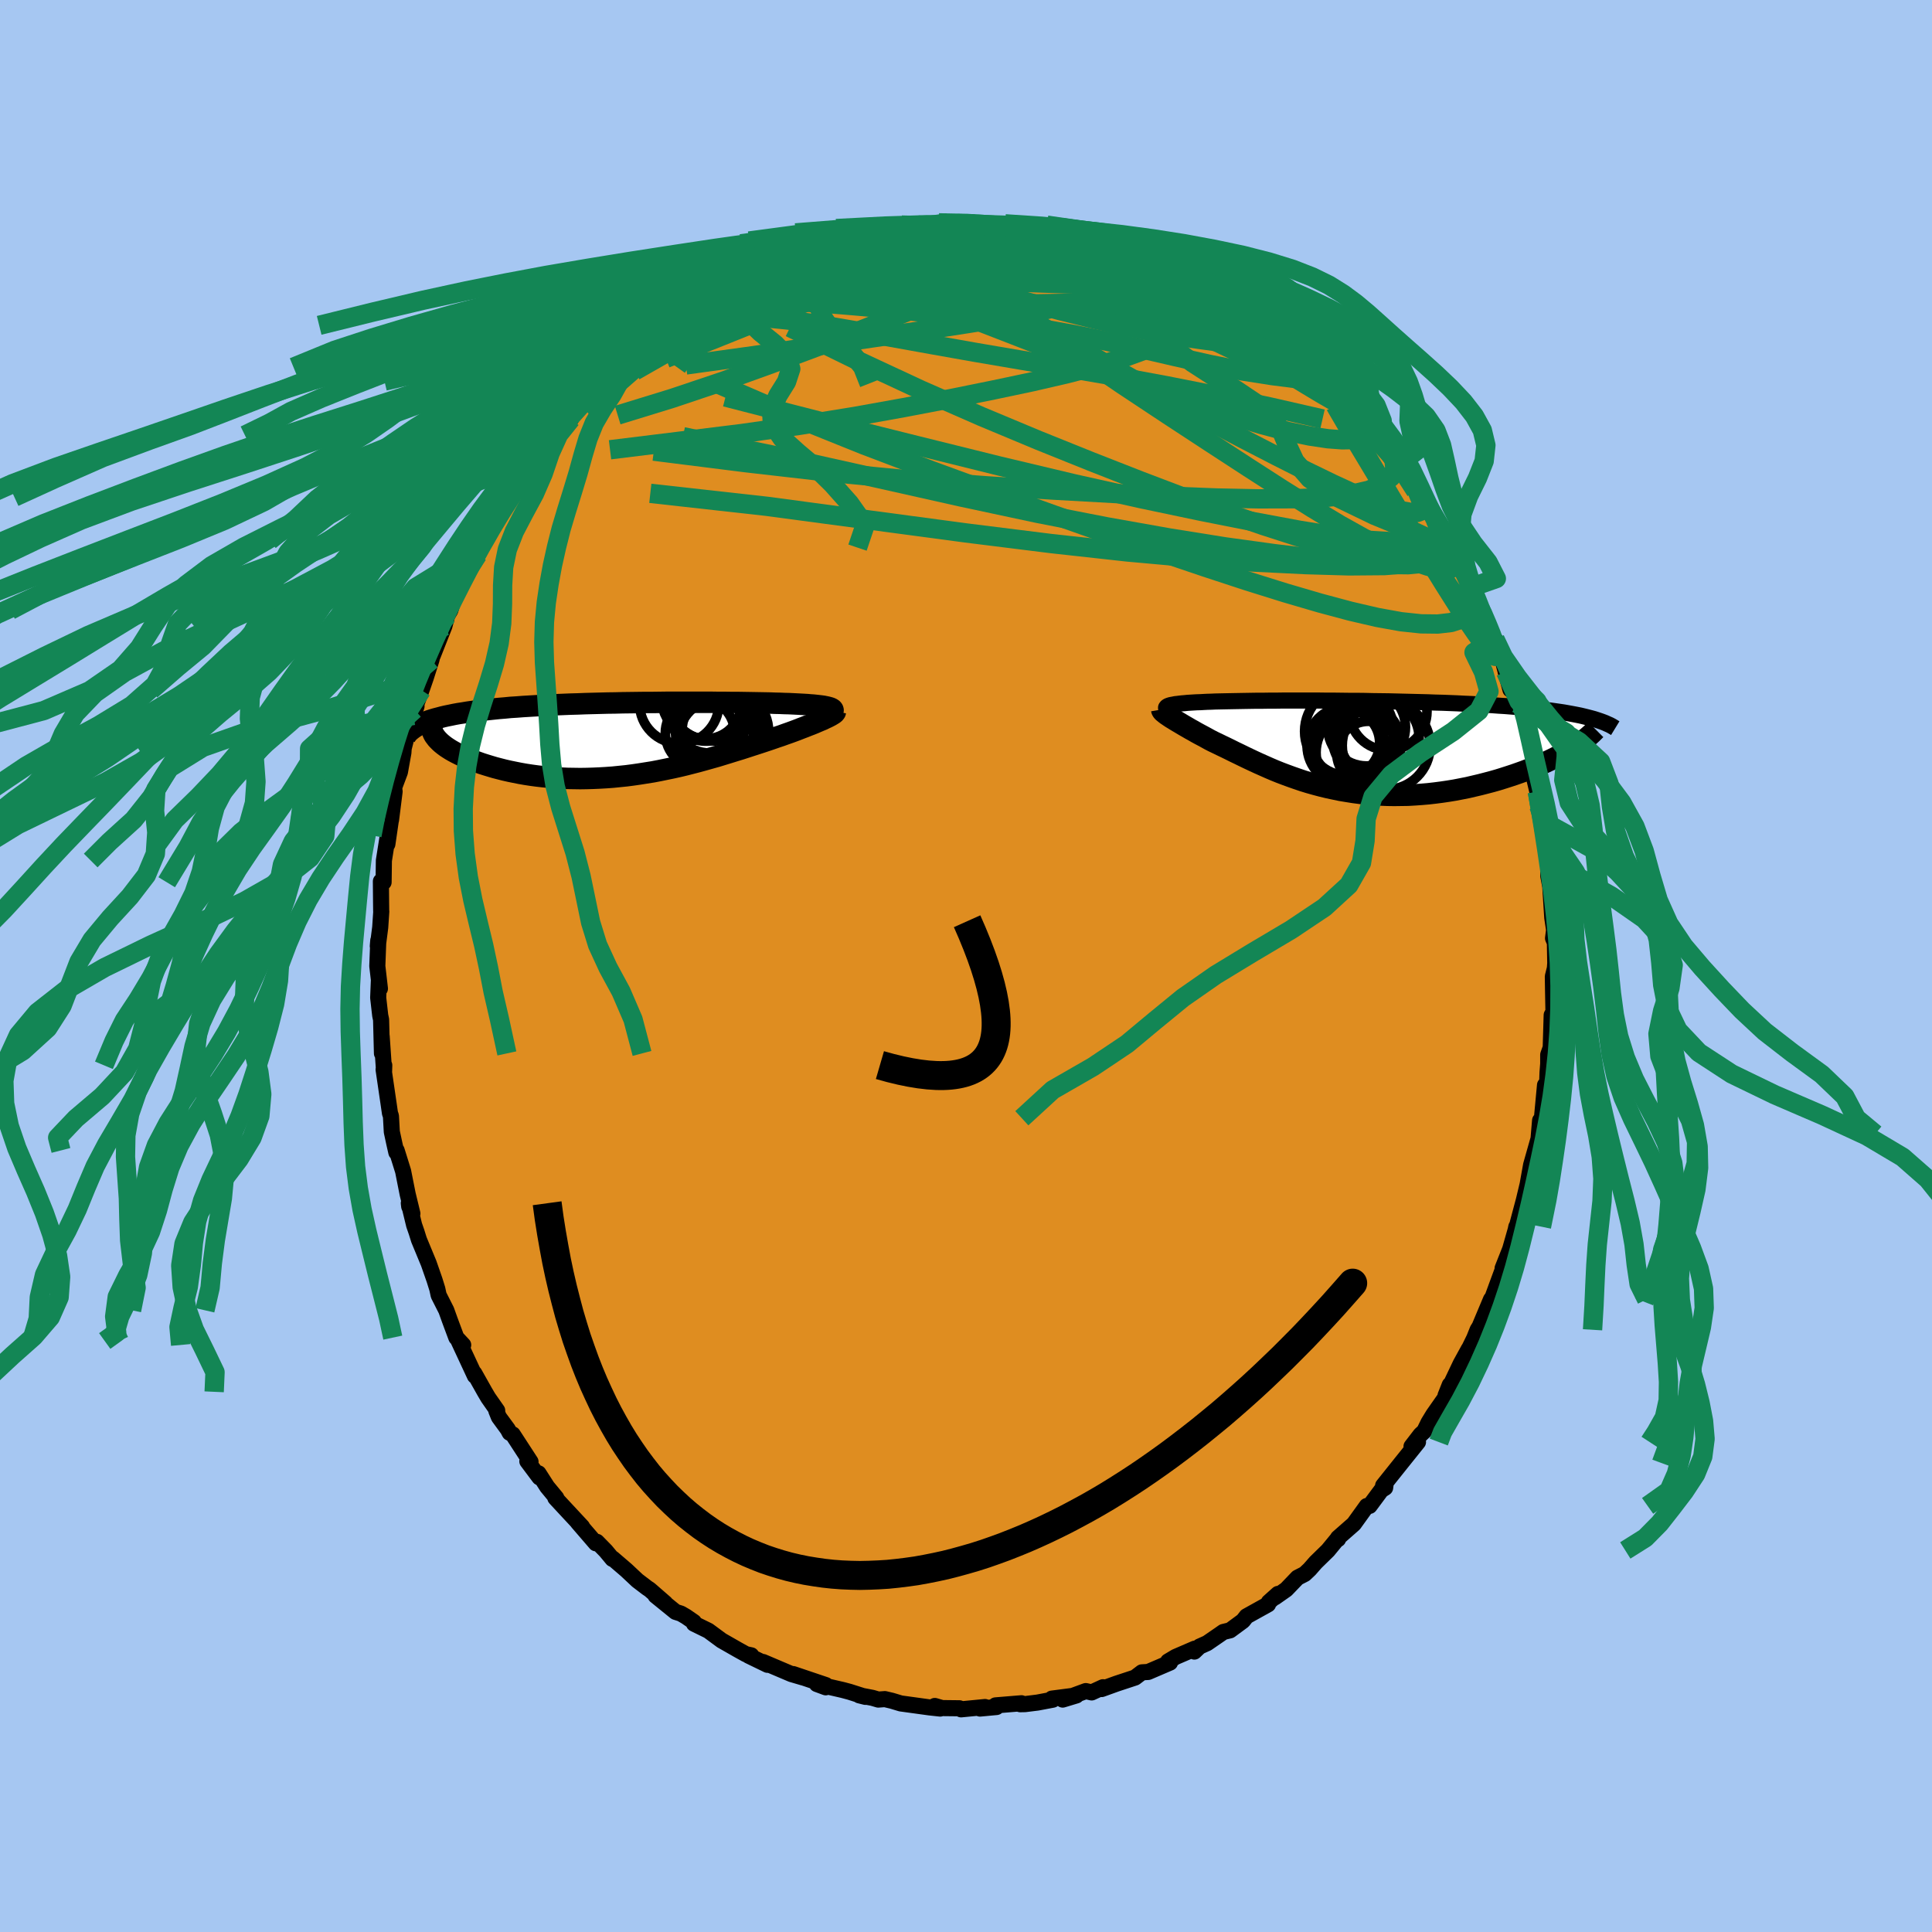 <svg xmlns="http://www.w3.org/2000/svg" width="500" height="500" viewBox="-100 -100 200 200"><defs><clipPath id="c"><path d="m21.28-3.28-.11-.04-.14-.04-.16-.04-.19-.04-.2-.04-.23-.03-.25-.03-.27-.03-.28-.03-.31-.02-.33-.03-.34-.02-.37-.02-.38-.02-.4-.02-.41-.02-.44-.01-.46-.02-.49-.01-.5-.02-.53-.01-.56-.01-.57-.01-.59-.01-.62-.01-.63-.01h-.65l-.67-.01h-.68l-.7-.01H4.39l-.77.01-.77.01h-.78l-.78.01-.78.01-.79.01-.78.02-.78.01-.77.02-.77.02-.77.02-.76.03-.75.02-.74.03-.73.03-.72.03-.71.04-.69.04-.68.04-.67.04-.65.05-.64.04-.61.06-.61.05-.58.06-.56.06-.55.06-.53.06-.51.07-.49.07-.47.08-.46.07-.44.08-.43.09-.4.08-.39.09-.37.1-.35.09-.34.1-.31.1-.3.11-.28.11-.26.11 1.61 1.55.15.16.17.17.18.16.21.17.23.17.24.16.27.17.28.16.3.16.32.16.33.16.36.16.37.15.38.15.41.15.42.15.44.14.46.14.47.14.5.13.51.13.53.12.54.11.55.11.57.1.59.09.59.08.61.07.62.06.63.05.64.04.65.03.66.01.66.01.67-.01.67-.02.68-.03.69-.04.68-.05.69-.07.69-.07.69-.09.69-.1.69-.11.69-.11.68-.13.68-.14.68-.14.67-.15.67-.16.66-.17.66-.17.65-.18.64-.18.64-.18.62-.19.62-.19.61-.19.59-.18.59-.19.58-.19.56-.18.55-.18.54-.18.47-.16.46-.16.45-.15.44-.16.43-.15.41-.15.4-.15.38-.15.37-.14.35-.14.34-.13.32-.13.3-.13.28-.12.27-.11"/></clipPath><clipPath id="b"><path d="m-18.73-4.13.08-.04.11-.04.13-.04.15-.03.17-.03.19-.04.2-.02.23-.03.25-.03.27-.02.28-.03.31-.02.32-.02.34-.02.36-.01.35-.02.38-.02.4-.01.43-.02.46-.01.48-.01.5-.01.53-.01.56-.01.57-.01.6-.01.62-.01h.65l.66-.01h.68l.7-.01h3.72l.78.01h.79l.79.01.81.01h.8l.82.01.81.02.82.01.81.01.81.02.81.02.81.02.8.02.8.02.78.03.78.02.77.03.75.03.75.04.73.03.72.04.7.04.69.04.67.05.66.04.63.05.63.05.6.05.58.06.57.06.55.06.54.06.52.06.5.07.49.07.47.07.45.08.44.08.42.08.4.08.38.09.36.09.35.09L23.01.3l-.36.21-.37.22-.39.21-.4.21-.42.21-.44.21-.45.21-.47.2-.48.21-.5.19-.51.2-.53.19-.54.19-.55.18-.56.18-.58.18-.6.17-.61.16-.62.16-.64.15-.64.15-.66.13-.67.13-.67.11-.68.1-.69.09-.7.08-.7.06-.7.05-.7.04-.71.01-.71.01-.7-.01-.71-.03-.7-.04-.7-.06-.69-.07-.69-.09-.69-.11-.67-.11-.67-.14-.66-.14-.66-.16-.64-.17-.64-.18-.62-.19-.62-.21-.6-.21-.6-.22-.58-.22-.57-.23-.56-.24-.54-.24-.54-.24-.52-.24-.51-.24-.5-.24-.49-.24-.48-.23-.46-.23-.45-.22-.44-.21-.43-.21-.42-.2-.37-.19-.36-.2-.35-.19-.34-.18-.33-.18-.31-.18-.31-.17-.29-.17-.28-.16-.27-.16-.25-.15-.24-.14-.23-.14-.21-.13-.2-.12"/></clipPath><filter id="a"><feTurbulence baseFrequency=".05" numOctaves="3" result="noise" type="noise"/><feDisplacementMap in="SourceGraphic" in2="noise" scale="2"/></filter></defs><rect width="100%" height="100%" x="-100" y="-100" fill="#A6C7F2"/><path fill="#DF8D20" stroke="#000" stroke-linejoin="round" stroke-width="1.667" d="m60.96.24-.21.85.02 1.33.05 2.65-.11-.13-.08.14-.1 3.37-.26.74v.93l-.07.9-.04 1.09-.22.22-.32 3.43-.2 1 .01-.77-.12 1.4-.04.49-.59 2.08-.18.64-.36 2.01-.43 1.8.33-1.26-1.25 4.7.18-.86.03-.02-.67 2.35-.78 1.97.09-.07-.73 1.98-.57 1.56.01-.25-1.18 2.81-.21.34-.66 1.65.42-1-1.27 2.6.6-1.27-.84 1.53-1.57 3.3.44-1.11-.04.71-1.66 2.37-.5.82-.44.9-.39.36-.93 1.21.67-.45-1.74 2.17-1.87 2.34.26-.17-.05.39-.4.25-1.21 1.63-.29.01-1.34 1.86-1.64 1.44.01.13-.04-.06-1.01 1.23-1.27 1.24-.63.72-.51.48-.74.38-1.17 1.22-1.17.82.32-.36-.95.85-.08.23-2.23 1.24-.37.47-1.33.98-.7.17-.4.28-1.28.88-.78.35-.54.52.04-.3-1.97.85-.79.47.2.12-2.26.97-.65.04-.71.54-1.91.63-1.55.56.14-.19-1.17.54-.61-.14-2.39.88 1.42-.43-2.54.33.1.11-1.59.3-1.29.16-.5.01.13-.1-2.68.22.1.17-1.71.16.52-.16-2.48.24-.17-.11-1.79-.02-.76-.22.56.27-1.1-.12-2.98-.41-.93-.28-.72-.17-.68.05-.61-.18-1.36-.26.64.16-1.63-.52-.71-.19-2.69-.62.92.34.01-.23-3.38-1.14 1.01.35-1.19-.35-2.94-1.25.46.29-1.96-.95.28-.03-.56-.12-.83-.46-1.68-.96-1.37-1.01-1.49-.73-.01-.17-.81-.56-.53-.31-.56-.18-2.07-1.68 1.01.78-1.61-1.4-.27-.18-1.01-.77-1.14-1.07-1.41-1.21-.03.05-.69-.83-.92-.94-.11.15-1.87-2.17.45.46-1.74-1.87-1.03-1.11.1-.01-.95-1.15-.89-1.39.09.42-1.25-1.67.33.05-1.84-2.83-.32-.17-.19-.36-.93-1.27-.26-.65.09-.02-.93-1.33-.36-.61-1.08-1.92.06.27-1.68-3.61.47.41-.71-.76-.47-1.26-.2-.54-.37-1.03-.79-1.56-.14-.65-.29-.93-.6-1.72-1.01-2.44-.25-.8-.25-.72-.55-2.27.04.34.33.74-.49-2.02-.47-2.37-.67-2.15-.03.21-.21-.93-.26-1.21-.09-1.63-.1-.29-.13-.9-.53-3.62.07-.44-.02.62-.25-3.62.03 1.77-.09-3.5-.09-.43-.21-1.84.07-1.72.11.78-.27-2.33.1-2.66-.05.59.25-1.94.11-1.64-.01-.04-.01-.85-.02-2.24.28.1.03-2.25.41-2.6-.05.91.36-2.48.02-.03.37-2.95-.01.01-.03-.45.59-1.57.36-2.01.03-.44.29-1.14.37-1.25.67-1.97-.32.95.09-.61.74-2 .44-1.27.59-1.86.45-1.89-.31 1.43 1.2-3.04.29-1.08.33-.57.32-1.09.79-1.48.95-2.14-.12.53.7-1.15.19-.42.16-.73.57-.73.7-1.62.63-.88.98-1.58.23-.42 2.12-2.87-1.01 1.66 1.49-2.19 1.31-2.15-.32.55 1.26-1.41-.05.15 1.59-1.83-1.02 1.04.92-.97 1.64-2.19.44-.53 1.69-1.27-.17.25.57-.92 1.08-1.05-.13.28 1.81-1.83 1.05-.74.07-.02.02.12 3.04-2.49-.65.63 1.25-.98.6-.37 1.81-1.31.53-.48.5-.01 1.45-.97-.84.68 1.83-1.13.23.06.96-.55 1.09-.42.82-.43 1.88-1.11.39.05.9-.41 1.22-.54 1.73-.3.06-.22 1.69-.29.4-.39-.43.39 2.85-.66-.38-.18 1.55-.33.92-.14.86.15.54-.13 1.16-.36 1.35.06-.38.13 2.08-.42 1.39.07 1.12-.13 1.63.36-.21.02.37-.22.88.21 1.66-.07 1.67.51.91.14-.62-.4 1.11.17 1.01.15 1.48.43.49.25 1.63.48.64.17 1.36.35.48.18.82.05 2.27.76-1.86-.57 2.41.99.77.17 2.49 1.13-.51-.02.92.26 1.8 1.04-.36-.11.86.6 1.41.65 1.04.47 1.16.86-.3-.1 1.83.96.17.07-.15.11 1.66 1.4.59.25 2.24 1.9.25.23 1.09.81.97.96.04.05.41.49.83.65.63.8.72.74 2.04 2.49.33.14.14.27.69.72.22.04 1.12 1.55-.13-.03 1.06 1.59.25.26 1.53 1.92.01.52.75.97 1.63 2.71-.32-.65.74.98.28.96.58.82 1.05 1.95-.61-1.18 1.63 3.22.39 1.14-.2-.99.79 2.35-.27-.91 1.55 4.1.22-.1-.13.01.84 1.82.89 3.38-.5-1.86.83 1.98.58 2.38-.21-1.06.3 1.23.57 2.86.51 1.03-.27-.57.05.68.93 3.9-.16-1.45.31 2.93.19.65.28.96.2.85.14 2.69.16.51.01 1.59.44 2.34-.23-1.13.2 3.1.19 1.27-.11.86.19.44L61-.3l-.04.54-.21.85" filter="url(#a)"/><path fill="#fff" d="m-18.73-4.13.08-.04.11-.04.13-.04.15-.03.17-.03.19-.04.2-.02.23-.03.25-.03.27-.02.28-.03.31-.02.32-.02.34-.02.36-.01.35-.02.38-.02.4-.01.43-.02.46-.01.48-.01.5-.01.53-.01.56-.01.57-.01.6-.01.62-.01h.65l.66-.01h.68l.7-.01h3.72l.78.01h.79l.79.01.81.01h.8l.82.01.81.02.82.01.81.01.81.02.81.02.81.02.8.02.8.02.78.03.78.02.77.03.75.03.75.04.73.03.72.04.7.04.69.04.67.05.66.04.63.05.63.05.6.05.58.06.57.06.55.06.54.06.52.06.5.07.49.07.47.07.45.08.44.08.42.08.4.08.38.09.36.09.35.09L23.01.3l-.36.21-.37.22-.39.21-.4.21-.42.21-.44.21-.45.21-.47.2-.48.21-.5.19-.51.2-.53.19-.54.19-.55.18-.56.18-.58.18-.6.17-.61.16-.62.16-.64.15-.64.15-.66.13-.67.13-.67.11-.68.1-.69.09-.7.08-.7.06-.7.05-.7.04-.71.01-.71.01-.7-.01-.71-.03-.7-.04-.7-.06-.69-.07-.69-.09-.69-.11-.67-.11-.67-.14-.66-.14-.66-.16-.64-.17-.64-.18-.62-.19-.62-.21-.6-.21-.6-.22-.58-.22-.57-.23-.56-.24-.54-.24-.54-.24-.52-.24-.51-.24-.5-.24-.49-.24-.48-.23-.46-.23-.45-.22-.44-.21-.43-.21-.42-.2-.37-.19-.36-.2-.35-.19-.34-.18-.33-.18-.31-.18-.31-.17-.29-.17-.28-.16-.27-.16-.25-.15-.24-.14-.23-.14-.21-.13-.2-.12" filter="url(#a)" transform="translate(39.58 -22.76)"/><path fill="#fff" d="m21.28-3.28-.11-.04-.14-.04-.16-.04-.19-.04-.2-.04-.23-.03-.25-.03-.27-.03-.28-.03-.31-.02-.33-.03-.34-.02-.37-.02-.38-.02-.4-.02-.41-.02-.44-.01-.46-.02-.49-.01-.5-.02-.53-.01-.56-.01-.57-.01-.59-.01-.62-.01-.63-.01h-.65l-.67-.01h-.68l-.7-.01H4.39l-.77.01-.77.01h-.78l-.78.01-.78.01-.79.01-.78.02-.78.01-.77.02-.77.02-.77.02-.76.03-.75.02-.74.03-.73.03-.72.03-.71.04-.69.04-.68.04-.67.04-.65.05-.64.04-.61.06-.61.05-.58.06-.56.06-.55.06-.53.06-.51.07-.49.07-.47.08-.46.07-.44.08-.43.09-.4.08-.39.09-.37.1-.35.09-.34.1-.31.1-.3.11-.28.11-.26.11 1.61 1.55.15.16.17.17.18.16.21.17.23.17.24.16.27.17.28.16.3.16.32.16.33.16.36.16.37.15.38.15.41.15.42.15.44.14.46.14.47.14.5.13.51.13.53.12.54.11.55.11.57.1.59.09.59.08.61.07.62.06.63.05.64.04.65.03.66.01.66.01.67-.01.67-.02.68-.03.69-.04.68-.05.69-.07.69-.07.69-.09.69-.1.69-.11.69-.11.68-.13.68-.14.68-.14.67-.15.67-.16.66-.17.66-.17.65-.18.64-.18.64-.18.62-.19.62-.19.61-.19.59-.18.59-.19.58-.19.56-.18.55-.18.54-.18.47-.16.46-.16.45-.15.44-.16.43-.15.41-.15.4-.15.38-.15.37-.14.35-.14.34-.13.32-.13.3-.13.28-.12.27-.11" filter="url(#a)" transform="translate(-35.26 -23.41)"/><g fill="none" stroke="#000" transform="translate(39.58 -22.76)"><path stroke-linejoin="round" stroke-width="1.667" d="m-18.43-3.56-.13-.07-.1-.07-.09-.06-.06-.06-.04-.06-.02-.06v-.05l.03-.05.04-.04.07-.05.08-.04.11-.04.13-.04.15-.03.17-.03.19-.04.2-.02.23-.03.25-.03.27-.02.28-.03.31-.02.32-.02.34-.02.36-.01.35-.02.38-.02.4-.01.43-.02.46-.01.48-.01.5-.01.53-.01.56-.01.57-.01.6-.01.62-.01h.65l.66-.01h.68l.7-.01h3.72l.78.01h.79l.79.01.81.01h.8l.82.01.81.02.82.01.81.01.81.02.81.02.81.02.8.02.8.02.78.03.78.02.77.03.75.03.75.04.73.03.72.04.7.04.69.04.67.05.66.04.63.05.63.05.6.05.58.06.57.06.55.06.54.06.52.06.5.07.49.07.47.07.45.08.44.08.42.08.4.08.38.09.36.09.35.09.33.09.31.1.3.1.28.1.26.1.24.11.23.1.21.11.2.12.18.11" filter="url(#a)"/><path stroke-linejoin="round" stroke-width="2.222" d="m-19.32-3.79.01.06.03.06.05.07.07.07.1.08.11.09.13.1.15.1.16.11.18.12.2.12.21.13.23.14.24.14.25.15.27.16.28.16.29.17.31.17.31.18.33.18.34.18.35.19.36.2.37.19.42.2.43.21.44.21.45.22.46.23.48.23.49.24.5.24.51.24.52.24.54.24.54.24.56.24.57.23.58.22.6.22.6.21.62.21.62.19.64.18.64.17.66.16.66.14.67.14.67.11.69.11.69.09.69.07.7.06.7.04.71.03.7.01.71-.01.71-.01.7-.04.7-.05.7-.06.7-.08.69-.09.68-.1.67-.11.67-.13.66-.13.64-.15.64-.15.62-.16.61-.16.6-.17.58-.18.56-.18.55-.18.54-.19.53-.19.51-.2.5-.19.48-.21.47-.2.45-.21.44-.21.42-.21.4-.21.39-.21.37-.22.36-.21.34-.21.32-.21.3-.2.28-.21.27-.2.25-.2.23-.2.22-.2.2-.2.19-.19" filter="url(#a)"/><circle cx="2.095" cy=".719" r="3.294" clip-path="url(#b)" filter="url(#a)"/><circle cx="3.92" cy="-.061" r="4.554" clip-path="url(#b)" filter="url(#a)"/><circle cx="-.24" cy="-.041" r="4.03" clip-path="url(#b)" filter="url(#a)"/><circle cx="1.865" cy="-.611" r="3.476" clip-path="url(#b)" filter="url(#a)"/><circle cx="4.12" cy="-3.596" r="4.02" clip-path="url(#b)" filter="url(#a)"/><circle cx="-.235" cy="-.316" r="3.48" clip-path="url(#b)" filter="url(#a)"/><circle cx=".09" cy="-1.531" r="4.616" clip-path="url(#b)" filter="url(#a)"/><circle cx="1.89" cy="-1.966" r="4.022" clip-path="url(#b)" filter="url(#a)"/><circle cx="3.215" cy="-.846" r="4.11" clip-path="url(#b)" filter="url(#a)"/><circle cx=".855" cy=".654" r="4.198" clip-path="url(#b)" filter="url(#a)"/></g><g fill="none" stroke="#000" transform="translate(-35.26 -23.41)"><path stroke-linejoin="round" stroke-width="2.222" d="m21.04-2.67.15-.08.11-.07.09-.07.06-.06.04-.06.01-.06-.02-.06-.04-.05-.07-.05-.09-.05-.11-.04-.14-.04-.16-.04-.19-.04-.2-.04-.23-.03-.25-.03-.27-.03-.28-.03-.31-.02-.33-.03-.34-.02-.37-.02-.38-.02-.4-.02-.41-.02-.44-.01-.46-.02-.49-.01-.5-.02-.53-.01-.56-.01-.57-.01-.59-.01-.62-.01-.63-.01h-.65l-.67-.01h-.68l-.7-.01H4.39l-.77.01-.77.01h-.78l-.78.01-.78.01-.79.01-.78.02-.78.01-.77.02-.77.02-.77.02-.76.03-.75.02-.74.03-.73.03-.72.03-.71.04-.69.04-.68.04-.67.04-.65.05-.64.04-.61.06-.61.05-.58.06-.56.06-.55.06-.53.06-.51.07-.49.07-.47.08-.46.07-.44.08-.43.09-.4.08-.39.09-.37.1-.35.09-.34.1-.31.1-.3.11-.28.11-.26.11-.24.12-.23.12-.2.12-.19.13-.17.13-.16.13-.14.13-.12.14-.1.14-.09.14" filter="url(#a)"/><path stroke-linejoin="round" stroke-width="2.222" d="m21.74-2.93-.01.06-.04.06-.07.07-.1.07-.13.08-.15.09-.17.09-.2.1-.22.1-.24.12-.27.11-.28.12-.3.13-.32.13-.34.13-.35.14-.37.14-.38.15-.4.15-.41.15-.43.15-.44.16-.45.15-.46.16-.47.16-.54.18-.55.18-.56.18-.58.19-.59.19-.59.18-.61.19-.62.19-.62.19-.64.18-.64.18-.65.18-.66.17-.66.17-.67.16-.67.15-.68.14-.68.14-.68.13-.69.11-.69.11-.69.1-.69.09-.69.07-.69.07-.68.05-.69.04-.68.03-.67.02-.67.01-.66-.01-.66-.01-.65-.03-.64-.04-.63-.05-.62-.06-.61-.07-.59-.08-.59-.09-.57-.1-.55-.11-.54-.11-.53-.12-.51-.13-.5-.13-.47-.14-.46-.14-.44-.14-.42-.15-.41-.15-.38-.15-.37-.15-.36-.16-.33-.16-.32-.16-.3-.16-.28-.16-.27-.17-.24-.16-.23-.17-.21-.17-.18-.16-.17-.17-.15-.16-.13-.17-.12-.16-.09-.16-.07-.16-.06-.16-.04-.15-.02-.16v-.15l.02-.15.03-.14" filter="url(#a)"/><circle cx="9.1" cy="-4.743" r="4.858" clip-path="url(#c)" filter="url(#a)"/><circle cx="7.72" cy="-.688" r="3.586" clip-path="url(#c)" filter="url(#a)"/><circle cx="9.625" cy="-.428" r="4.412" clip-path="url(#c)" filter="url(#a)"/><circle cx="8.74" cy="-2.703" r="4.068" clip-path="url(#c)" filter="url(#a)"/><circle cx="9.58" cy="-1.023" r="3.706" clip-path="url(#c)" filter="url(#a)"/><circle cx="5.575" cy="-3.733" r="4.102" clip-path="url(#c)" filter="url(#a)"/><circle cx="8.325" cy="-3.768" r="3.66" clip-path="url(#c)" filter="url(#a)"/><circle cx="9.695" cy="-.008" r="4.224" clip-path="url(#c)" filter="url(#a)"/><circle cx="10.27" cy="-.808" r="4.566" clip-path="url(#c)" filter="url(#a)"/><circle cx="8.345" cy="-4.513" r="4.642" clip-path="url(#c)" filter="url(#a)"/></g><g fill="none" stroke="#138655" stroke-linejoin="round" stroke-width="2"><path d="m49.35-45.18.29.87.2.78-.01.66-.24.53-.51.39-.8.22-1.09.06-1.37-.1-1.67-.23-1.97-.37-2.3-.52-2.65-.71-3.03-.89-3.41-1.1-3.83-1.32-4.24-1.54-4.66-1.77-5.08-1.99-5.49-2.21-5.89-2.46-6.25-2.74-6.62-3.08-6.95-3.4" filter="url(#a)"/><path d="m43.7-53.48.61 1.15.09.89-.38.81-.88.75-1.41.62-1.97.46-2.56.3-3.16.13-3.75.01-4.35-.09-4.95-.19-5.6-.27-6.29-.35-6.98-.45-7.68-.58-8.31-.79-8.91-1.02-9.54-1.2m2.44-13.65.19.19 1.28-.18 1.93-.22 2.37-.1 2.69.09 2.98.3 3.27.47 3.56.61 3.87.71 4.17.75 4.45.79 4.69.8 4.89.83 5.06.87 5.2.96 5.3 1.05 5.41 1.15 5.48 1.25" filter="url(#a)"/><path d="m-33.01-64.56.25-.15.72-.52.88-.65.83-.61.74-.54.66-.45.52-.35.36-.2.16-.02-.06.16-.27.34-.46.5-.67.66-.91.87-1.2 1.1-1.52 1.39-1.85 1.66-2.13 1.86-2.38 2.01m55.25-16.71 1.09.4.52.26.61.33.62.38.45.36.21.33-.07.28-.33.25-.59.21-.84.19-1.1.16-1.39.11-1.73.07h-2.09l-2.49-.04L5.87-71l-3.34-.1-3.75-.11-4.18-.12-4.65-.13-5.26-.13m64.94 27.37.36.87-.21.7-.76.54-1.32.39-1.92.18-2.54-.03-3.15-.22-3.78-.37-4.41-.53-5.08-.7-5.76-.92-6.47-1.15-7.19-1.4-7.91-1.69-8.7-1.95-9.56-2.13-10.53-2.16" filter="url(#a)"/><path d="m-3.99-76.51 1.62-.22 1.08.02.56.17.06.3-.42.41-.8.53-1.15.66-1.53.82-2 .98-2.55 1.13-3.17 1.3-3.79 1.51-4.38 1.75-4.98 2-5.63 2.25m80.7 18.68.53.9.32.76.11.63-.09.49-.31.3-.56.09-.78-.09-1.01-.24-1.25-.41-1.53-.6-1.81-.84-2.13-1.1-2.44-1.36-2.77-1.67-3.14-1.97-3.54-2.28-3.96-2.58-4.38-2.87-4.78-3.17-5.14-3.5-5.53-3.86-5.93-4.19m37.6 10.93.7.65.65.73.6.75.4.59.1.3-.21.01-.54-.25-.84-.48-1.16-.67-1.5-.9-1.84-1.12-2.2-1.38-2.56-1.67-3.01-2-3.52-2.36-4.08-2.78" filter="url(#a)"/><path d="m4.93-76.69 1.18.34.54.15.27.12.2.21.14.32.01.43-.18.51-.42.58-.7.64-1.02.69-1.35.75-1.69.83-2.03.91-2.38 1.01-2.71 1.12-3.08 1.23-3.48 1.37-3.96 1.5-4.46 1.66-4.94 1.78-5.3 1.78-5.63 1.73" filter="url(#a)"/><path d="m26.11-69.31.85.49.49.41.18.31-.08.24-.34.22-.58.21-.83.23-1.1.2-1.46.13-1.87.02-2.36-.13-2.88-.3-3.44-.44-4-.57-4.57-.66-5.11-.74-5.66-.82-6.28-.9m-9.28.03 1-.44 1-.48.91-.44.78-.32.63-.2.46-.09.26.05-.01.18-.29.33-.58.49-.88.65-1.17.81-1.49 1.01-1.84 1.2-2.2 1.43-2.57 1.63-2.95 1.81-3.42 2m49.66-12.5.93.19.66.23.47.25.41.3.31.33.1.31-.19.28-.53.23-.87.19-1.19.16-1.51.11-1.85.08-2.23.03-2.67-.02-3.17-.07-3.69-.12-4.23-.17-4.72-.19-5.25-.18" filter="url(#a)"/><path d="m29.84-67.12.2.18.54.49.82.69.92.75.85.68.66.55.43.37.17.19-.1-.01-.35-.18-.6-.36-.89-.53-1.19-.75-1.54-1.02-1.89-1.33-2.31-1.75m11.1 7.76.17.19.36.38.45.49.47.56.39.52.2.37-.07.12-.4-.17-.72-.46-1.04-.7-1.34-.93-1.64-1.17-1.98-1.44-2.37-1.74-2.85-2.12-3.49-2.57m26.83 25.84.25.87-.5.7-1.25.56-2 .42-2.81.22-3.66.03-4.49-.13-5.32-.26-6.14-.42-7-.63-7.89-.87L0-44.83l-9.8-1.31-10.84-1.45-12.04-1.34m49-25.09 1.79.73 1.22.54.77.44.4.36.08.3-.19.27-.45.23-.71.21-1 .18-1.31.13-1.68.07h-2.09l-2.54-.05-3-.1-3.49-.13-3.94-.15-4.43-.15-4.96-.18-5.64-.19" filter="url(#a)"/><path d="m34.35-63.39.46.39.59.5.46.43.27.31.11.2-.03.13-.18.05-.4-.09-.67-.3-1.04-.61-1.46-.97-1.93-1.34-2.43-1.69-3.05-2.06-3.83-2.5m-13.71-5.1.04-.15.82.15 1.18.34 1.33.44 1.41.51 1.43.54 1.43.54 1.4.54 1.34.51 1.26.48 1.17.45 1.09.42 1.02.41.95.38.85.36.7.3.52.22.28.12h.02l-.26-.15-.49-.27-.55-.34m-41.58-3.46 1.13-.39.86-.21.5-.06.16.09-.16.27-.47.43-.78.61-1.15.83-1.57 1.06-2.04 1.34-2.54 1.61-3.07 1.87-3.67 2.16-4.37 2.49" filter="url(#a)"/><path d="m-14.18-74.54.62-.21 1.15-.17 1.38-.1 1.63-.08 1.87-.07 2.02-.07 2.11-.04 2.13-.02 2.11.01 2.07.02 2.03.05 1.92.06 1.76.06 1.57.06 1.34.03m-35.92 4.57.1.16 1.05-.22 1.46-.28 1.78-.3 2.04-.31 2.26-.3 2.45-.27 2.58-.22 2.69-.16 2.75-.11 2.78-.07 2.76-.03 2.71-.02 2.67.01 2.62.01 2.59.02 2.54.02 2.45.01 2.24-.03m17.56 10.18.7.73.6.66.72.8.87 1 1 1.16 1.05 1.23 1.03 1.21.91 1.07.74.86.56.64.39.44.23.23.06.04-.12-.18-.28-.42-.47-.73" filter="url(#a)"/><path d="m14.61-74.44.62.17.75.2.65.22.59.25.56.29.5.31.34.29.14.26-.12.22-.38.17-.62.13-.86.09-1.1.04-1.38-.01-1.68-.08-2.03-.14-2.4-.21-2.77-.26-3.13-.31-3.46-.36-3.76-.44-4.14-.54m37.08 6.07 1.15.63.53.4.41.44.41.51.37.55.2.48-.06.39-.38.24-.7.11h-1.02l-1.31-.11-1.57-.17-1.85-.25-2.14-.32-2.48-.43-2.85-.57-3.28-.75-3.68-.91-4.08-1.07-4.44-1.21-4.81-1.34-5.21-1.46m62.04 36.01.22.42.49 1.14.4.98.29.82.2.68.1.51-.02.28-.16.03-.28-.23-.43-.46-.57-.72-.72-.99-.89-1.3-1.07-1.66-1.29-2.04-1.54-2.49-1.82-2.97-2.09-3.47-2.31-3.92-2.48-4.33" filter="url(#a)"/><path d="m41.66-56.03.18.32.11.32-.08.3-.32.26-.59.21-.86.13-1.16.02-1.48-.11-1.87-.28-2.27-.47-2.72-.72-3.2-.97-3.69-1.23-4.17-1.49-4.65-1.73-5.14-1.98-5.69-2.21-6.31-2.44-7.04-2.68m35.4 1.47.93.51.77.48.63.4.52.34.39.29.26.25.14.19-.02.11-.27-.06-.63-.3-1.1-.6-1.66-.94-2.35-1.34-3.17-1.76m-40.85-.49 1.38-.73 1.06-.43 1.05-.38 1.08-.36 1.03-.33.91-.28.77-.22.64-.18.51-.13.36-.09.2-.02-.02.05-.28.14-.58.24-.89.36-1.24.48-1.62.63-2.02.76-2.41.88m-15.5 9.85 1.57-1.35 1.42-.86 1.56-.72 1.86-.77 2.14-.85 2.37-.9 2.53-.93 2.65-.95 2.73-.95 2.76-.93 2.75-.88 2.76-.82 2.76-.75 2.75-.72 2.62-.74 2.23-.79" filter="url(#a)"/><path d="m46.54-49.71.21.68.35.85.17.67-.13.4-.42.16-.7-.01-.99-.18-1.27-.36-1.58-.56-1.92-.79-2.28-1.05-2.7-1.31-3.11-1.57-3.55-1.83-3.96-2.09-4.38-2.38-4.81-2.69-5.25-3.03-5.72-3.38-6.2-3.83" filter="url(#a)"/><path d="m16.32-74.02 1.73.74 1.04.58.48.52-.02.48-.44.47-.83.47-1.22.51-1.62.54-2.03.59-2.5.62-3.01.64-3.54.67-4.12.68-4.68.72-5.24.77-5.84.86-6.44.97-7.04.97m55.11-7.09 1.01.6.99.73 1.03.83 1.1.93 1.17 1.05 1.27 1.16 1.36 1.26 1.41 1.29 1.38 1.24 1.26 1.14 1.09.98.9.79.69.61.53.45.36.3.19.19" filter="url(#a)"/><path d="m28.31-67.98.24.16.5.31.41.32.32.34.25.37.14.33-.07.23-.4.07-.78-.15-1.19-.37-1.6-.59-1.99-.77-2.33-.94-2.71-1.1-3.19-1.3-3.84-1.56-4.56-1.9m-36.19 6.86 1.45-.9 1.28-.42 1.36-.17 1.54-.02 1.78.08 2.03.14 2.3.17 2.54.21 2.77.23 2.94.26 3.1.3 3.21.36 3.3.41 3.37.48 3.44.55 3.47.63 3.49.71 3.51.77 3.5.81 3.47.78 3.37.68 3.2.5 3.07.39M-4.96-76.7l.98.06 1.06.02 1.35.03 1.49.07 1.48.14 1.41.17 1.34.19 1.32.2 1.33.21 1.32.21 1.28.2 1.17.19 1.04.15.9.14.76.11.63.09.5.08.33.05.13.02-.14-.04-.44-.11-.74-.2" filter="url(#a)"/><path d="m13.25-74.79.95.27.59.21.33.2.04.2-.23.24-.49.27-.81.31-1.2.3-1.7.3-2.25.27-2.81.26-3.39.26-3.98.28-4.58.28-5.18.25-5.75.14" filter="url(#a)"/><path d="m34.6-63.16.88.73.53.52.29.36.15.3.06.29-.05.29-.22.21-.47.06-.79-.15-1.14-.4-1.5-.64-1.83-.84-2.16-1.02-2.48-1.18-2.83-1.36-3.27-1.59-3.79-1.86-4.33-2.14L6.9-74" filter="url(#a)"/><path d="m23.84-70.56.88.58.76.58.45.55.09.52-.24.51-.54.51-.82.57-1.07.63-1.31.72-1.59.79-1.9.82-2.27.83-2.68.83-3.14.81-3.59.83-4.03.85-4.44.9-4.81.92-5.18.93-5.58.9-6.05.86-6.55.81-7.08.87m10.51-16.02.64-.22.63-.29.59-.29.62-.3.65-.3.64-.3.59-.27.5-.2.35-.1.16.03-.04.16-.29.33-.56.49-.86.66-1.18.84-1.53 1.05-1.86 1.26-2.16 1.45-2.44 1.62-2.66 1.73" filter="url(#a)"/><path d="m-9.99-75.89 1.37-.18 1.32.05 1.41.17 1.55.25 1.74.33 1.92.4 2.1.49 2.25.56 2.35.63 2.38.68 2.37.72 2.31.73 2.28.72 2.26.73 2.27.72 2.26.75 2.19.76 2.08.73 1.92.68 1.73.56 1.42.36" filter="url(#a)"/><path d="m21.48-71.75.93.41.64.43.35.38.14.35-.06.34-.31.3-.64.24-1 .18-1.38.13-1.77.1-2.15.09-2.54.1-2.94.09-3.41.06-3.92.01-4.49-.09-5.07-.21-5.64-.34-6.25-.41m68.68 26.96 1.11 2.25.55 1.15.35.77.3.74.3.76.26.72.19.62.11.48-.01.31-.11.11-.23-.11-.36-.33-.49-.57-.64-.8-.8-1.07-.97-1.37-1.18-1.71-1.4-2.08-1.6-2.45-1.77-2.76-1.89-3.05-2-3.33-2.15-3.69" filter="url(#a)"/><path d="m52.67-38.27-.04-.1-.03.58-.19.72-.42.66-.72.51-1.05.34-1.38.16-1.73-.02-2.08-.22-2.44-.44-2.8-.65-3.17-.85-3.55-1.04-3.94-1.23-4.36-1.43-4.79-1.62-5.23-1.8-5.66-2-6.12-2.19-6.57-2.4-7.01-2.66-7.4-2.98-7.74-3.35" filter="url(#a)"/><path d="m48.61-46.16.32.83-.27.65-.81.46-1.39.26-1.98.06-2.63-.16-3.31-.4-4.02-.65-4.73-.88-5.46-1.08-6.19-1.3-6.95-1.55-7.74-1.84-8.55-2.12-9.44-2.36-10.36-2.66m85.01 47.49 2.82 1.97 3.9 2.21 3.39 2.36 2.21 2.39.78 2.38-.34 2.39-.76 2.38-.48 2.35.2 2.31.86 2.24 1.21 2.21 1.1 2.2.63 2.22-.04 2.24-.64 2.26-1.01 2.25-1.05 2.23-.77 2.18-.3 2.12.2 2.06.6 2.01.8 1.98.81 1.95.71 1.93.58 1.91.47 1.9.36 1.87.16 1.86-.24 1.84-.74 1.82-1.16 1.77-1.29 1.69-1.27 1.62-1.49 1.51-2.07 1.3M-1.91-76.93l-1.84.26-1.93.25-1.89.29-1.82.36-1.73.41-1.7.48-1.74.55-1.79.63-1.84.71-1.84.78-1.8.82-1.72.84-1.63.87-1.58.89-1.56.96-1.57 1.05-1.59 1.14-1.63 1.25-1.62 1.34-1.59 1.4-1.53 1.44-1.44 1.43-1.29 1.36-1.12 1.23-1.04 1.11-1.03.99" filter="url(#a)"/><path d="m-3.99-76.51-1.2.01-1.49.19-1.72.28-2.04.36-2.42.45-2.75.55-2.95.63-2.97.7-2.91.74-2.83.78-2.87.84-3.07.9-3.42.98-3.84 1.06-4.23 1.14-4.53 1.19-4.7 1.23-4.72 1.26-4.64 1.3-4.52 1.35-4.41 1.41-4.36 1.47-4.34 1.5-4.36 1.5-4.4 1.5-4.49 1.55-4.53 1.71-4.48 2-4.31 2.28-2.79 2.34" filter="url(#a)"/><path d="m-6.66-76.21-2.05.15-2.64.34-2.52.46-2.21.57-2.04.65-2.09.72-2.31.77-2.64.79-3 .84-3.27.91-3.35 1-3.2 1.07-2.86 1.15-2.5 1.2-2.28 1.25-2.36 1.27-2.74 1.32-3.36 1.37-4.01 1.42-4.5 1.46-4.72 1.5-4.71 1.54-4.61 1.58-4.57 1.64-4.68 1.74-4.84 1.84-4.82 1.9-4.34 1.87-3.43 1.8-2.68 1.81-3.29 1.99-4.75 2.03" filter="url(#a)"/><path d="m-7.52-76.36-4.38.52-2.26.49-1.59.49-1.58.56-1.98.66-2.48.75-2.87.82-3.04.86-3.06.87-3 .9-2.98.95-2.98 1.03-3.01 1.11-2.98 1.19-2.88 1.28-2.67 1.35-2.4 1.39-2.15 1.45-2.01 1.48-2.05 1.54-2.31 1.6-2.79 1.68-3.41 1.77-4.04 1.83-4.53 1.88-4.82 1.9-4.89 1.88-4.85 1.87-4.8 1.87-4.73 1.89-4.52 1.96-4.04 2.06-3.39 2.19-3 2.27-3.16 2.18-3.64 1.93-3.55 2.24" filter="url(#a)"/><path d="m-9.99-75.89-1.73.58-1.49.44-1.83.53-2.11.66-2.22.76-2.21.83-2.18.86-2.13.86-2.08.89-2.02.93-1.98 1.01-2 1.09-2.09 1.19-2.22 1.27-2.35 1.35-2.44 1.39-2.44 1.43-2.32 1.46-2.15 1.5-1.96 1.56-1.86 1.66-1.88 1.77-2.06 1.86-2.32 1.92-2.61 1.93-2.87 1.88-3.05 1.81-3.18 1.78-3.16 1.8-2.74 1.89-2.24 1.82" filter="url(#a)"/><path d="m-12.43-75.05-2.05.59-2.45.71-2.65.82-2.67.88-2.5.89-2.26.88-2.06.89-1.96.94-1.99 1.02-2.15 1.12-2.35 1.21-2.53 1.3-2.64 1.36-2.66 1.41-2.63 1.45-2.59 1.5-2.59 1.54-2.6 1.62-2.63 1.69-2.66 1.77-2.69 1.83-2.78 1.88-2.93 1.89-3.11 1.89-3.29 1.88-3.39 1.89-3.39 1.93-3.36 1.98-3.37 2.06-3.47 2.13-3.55 2.16-3.53 2.15-3.34 2.11-3.09 2.08-2.97 2.11-3.03 2.07-2.75 1.35" filter="url(#a)"/><path d="m-14.12-74.76-1.23.65-1.01.8-1.16.81-1.36.78-1.45.79-1.37.87-1.01.98-.34 1.09.52 1.18 1.25 1.21 1.53 1.24 1.2 1.25.41 1.29-.44 1.34-.88 1.41-.67 1.47.09 1.5 1.01 1.49 1.64 1.48 1.82 1.53 1.74 1.71 1.77 1.99 1.61 2.27-.78 2.32" filter="url(#a)"/><path d="m-14.18-74.54-2.6.75-3 .83-3.07.92-2.42.9-1.7.87-1.33.88-1.37.92-1.63 1.01-1.94 1.12-2.21 1.21-2.4 1.3-2.56 1.37-2.71 1.41-2.92 1.45-3.2 1.48-3.55 1.54-3.91 1.6-4.21 1.69-4.38 1.77-4.39 1.84-4.28 1.88-4.2 1.9-4.21 1.88-4.39 1.86-4.6 1.87-4.63 1.9-4.3 1.97-3.54 2.06-2.52 2.16-1.54 2.21-1.06 2.15-1.52 2-2.93 1.91-5.16 1.84" filter="url(#a)"/><path d="m-14.18-74.54-3.31.74-4.56.82-3.85.91-2.22.9-1.15.86-1.05.86-1.61.89-2.33.99-2.83 1.09-3.01 1.19-2.98 1.29-2.94 1.35-3.06 1.4-3.31 1.43-3.66 1.44-3.99 1.47-4.36 1.53-4.82 1.63-5.4 1.77-5.86 1.89-5.87 1.96-5.22 1.95-4.26 1.88-3.66 1.75-3.17 1.61-1.44 1.54" filter="url(#a)"/><path d="m-14.18-74.54-2.51.75-2.41.83-2.53.92-2.48.9-2.24.87-1.95.88-1.82.92-1.92 1.01-2.21 1.12-2.53 1.21-2.68 1.3-2.62 1.37-2.37 1.41-2.04 1.45-1.75 1.48-1.61 1.54-1.62 1.6-1.75 1.69-1.89 1.77-1.98 1.84-1.97 1.88-1.87 1.9-1.71 1.88-1.59 1.86-1.54 1.87-1.59 1.9-1.7 1.97-1.84 2.06-2.02 2.16-2.22 2.21-2.43 2.15-2.51 2-2.4 1.91-2.94 1.84" filter="url(#a)"/><path d="m-14.18-74.54-2.48.74-2.16.82-2.09.91-1.99.9-1.87.86-1.81.86-1.79.89-1.8.99-1.84 1.09-1.84 1.19L-35.7-64l-1.87 1.35-1.88 1.4-1.88 1.43-1.85 1.44-1.82 1.47-1.84 1.53-1.96 1.63-2.14 1.77-2.3 1.89-2.38 1.96-2.33 1.95-2.15 1.88-1.84 1.75-1.47 1.61-1.48 1.54" filter="url(#a)"/><path d="m-15.91-74.24-2.26.93-2.05.87-1.76.79-1.71.79-1.78.89-1.82 1.01-1.79 1.12-1.72 1.2-1.66 1.23-1.6 1.27-1.57 1.29-1.54 1.33-1.51 1.38-1.49 1.44-1.47 1.48-1.45 1.52-1.44 1.56-1.44 1.62-1.42 1.68-1.39 1.75-1.35 1.82-1.3 1.87-1.28 1.92-1.26 1.96-1.29 2.02-1.33 2.1-1.35 2.19-1.37 2.24-1.37 2.24-1.38 2.18-1.35 2.09-1.17 1.94-.77 1.99" filter="url(#a)"/><path d="m-17.13-73.7-2.26.69-3.24.96-2.85.93-2.18.86-1.78.84-1.71.88-1.98.99-2.56 1.09-3.32 1.21-4 1.29-4.37 1.36-4.27 1.41-3.75 1.43-3.01 1.44-2.33 1.48-1.91 1.54-1.86 1.65-2.14 1.76-2.67 1.88-3.36 1.94-4.07 1.93-4.53 1.87-4.55 1.78-4.37 1.72-4.66 1.79-4.07 2.15m158.7 21.88 5.19 2.87 2.54 2.37 2.14 2.31 1.38 2.33.64 2.34.26 2.34.2 2.35.46 2.36 1.12 2.34 2.16 2.29 3.4 2.22 4.44 2.15 4.92 2.12 4.62 2.14 3.72 2.21 2.61 2.29 1.85 2.31 1.76 2.28 2.33 2.2 3.3 2.13 4.37 2.08 4.59 2.1.77 2.48M59.77-14.95l1.75 2.87 1.24 2.36.22 2.3-.04 2.33.09 2.33.27 2.34.36 2.35.37 2.35.34 2.34.35 2.29.38 2.21.43 2.15.48 2.11.5 2.12.54 2.21.57 2.29.6 2.34.54 2.28.39 2.19.23 2.11.3 2.01.78 1.58M-21.12-71.8l-1.88.91-1.56.79-1.39.76-1.43.87-1.52 1-1.62 1.13-1.66 1.25-1.66 1.33-1.62 1.39-1.56 1.43-1.48 1.46-1.42 1.49-1.38 1.54-1.36 1.61-1.35 1.7-1.33 1.78-1.3 1.85-1.26 1.88-1.21 1.89-1.15 1.89-1.08 1.88-1.03 1.89-.98 1.92-.94 1.99-.91 2.05-.88 2.12-.85 2.15-.81 2.14-.77 2.11-.71 2.08-.65 2.08-.56 2.07-.44 2.01-.33 2.27" filter="url(#a)"/><path d="m-23.4-70.89-1.44.69-1.79 1.08-2.04 1.27-2.24 1.3-2.34 1.28-2.26 1.27-2.06 1.28-1.8 1.33-1.64 1.39-1.64 1.45-1.76 1.49-1.98 1.54-2.16 1.58-2.27 1.63-2.22 1.69-2.05 1.77-1.8 1.83-1.55 1.88-1.39 1.94-1.37 1.98-1.44 2.04-1.58 2.1-1.68 2.16-1.7 2.19-1.63 2.2-1.54 2.16-1.49 2.13-1.52 2.1-1.63 2.12-1.83 2.18-2.18 2.29-2.49 2.43-1.83 2.51" filter="url(#a)"/><path d="m-25.23-69.76-1.27.43-1.39.76-1.67.99-1.93 1.15-2.06 1.26-2.07 1.34-2 1.4-1.89 1.43-1.77 1.44-1.66 1.45-1.61 1.49-1.6 1.56-1.62 1.67-1.64 1.77-1.66 1.87-1.64 1.91-1.6 1.91-1.55 1.86-1.46 1.81-1.3 1.78-1.15 1.8-1.1 1.85-1.34 1.94-1.75 2.17-1.71 2.9" filter="url(#a)"/><path d="m-24.39-70.44-2.92 1.2-1.89 1.37-1.82 1.36-1.79 1.29-1.71 1.26-1.69 1.27-1.79 1.33-1.97 1.39-2.22 1.45-2.47 1.5-2.66 1.54-2.74 1.58-2.68 1.63-2.49 1.7-2.21 1.77-1.93 1.83-1.71 1.89-1.55 1.94-1.45 1.99-1.37 2.04-1.37 2.1-1.48 2.16-1.74 2.19-2.1 2.19-2.47 2.16-2.62 2.14-2.42 2.11-1.92 2.13-1.41 2.19-1.33 2.27-1.85 2.33-2.51 2.28-1.94 1.94" filter="url(#a)"/><path d="m-24.39-70.44-3.36 1.18-2.38 1.37-2.2 1.34-2.05 1.28-2.12 1.25-2.44 1.25-2.81 1.29-3.05 1.37-3.05 1.44-2.83 1.48-2.44 1.52-1.98 1.54-1.61 1.58-1.44 1.66-1.53 1.74-1.86 1.83-2.32 1.87-2.71 1.88-2.86 1.9-2.73 1.96-2.42 2.09-2.19 2.23-2.23 2.28-2.63 2.17-2.74 2.39" filter="url(#a)"/><path d="m-30.53-66.32-6.55 1.34-5.42 1.16-2.27 1.22-1.25 1.3-1.22 1.4-1.12 1.48-.77 1.53-.48 1.56-.48 1.59-.79 1.64-1.26 1.71-1.76 1.78-2.21 1.86-2.57 1.9-2.86 1.96-3.04 2-3.11 2.06-3.03 2.11-2.83 2.16-2.55 2.17-2.32 2.18-2.23 2.17-2.37 2.16-2.72 2.15-3.17 2.17-3.56 2.2-3.75 2.22-3.66 2.24-3.34 2.25-2.88 2.23-2.42 2.21-2.05 2.19-1.91 2.22-1.91 2.5-1.79 3.64" filter="url(#a)"/><path d="m-30.53-66.32-2.16 1.33-1.58 1.13-1.83 1.2-2.27 1.27-2.86 1.37-3.39 1.47-3.65 1.51-3.54 1.53-3.19 1.55-2.86 1.58-2.79 1.66-3.05 1.75-3.49 1.83-3.81 1.88-3.77 1.9-3.33 1.92-2.64 1.99-1.95 2.09-1.47 2.19-1.41 2.24-1.96 2.24-3.19 2.2-4.75 2.05-5.75 1.52" filter="url(#a)"/><path d="m-30.53-66.32-2.1 1.34-2.39 1.16-2.78 1.22-2.77 1.31-2.35 1.4-1.74 1.49-1.24 1.53-1.06 1.56-1.19 1.6-1.49 1.64-1.81 1.72-2.05 1.79-2.18 1.85-2.28 1.92-2.37 1.96-2.51 2.01-2.67 2.06-2.78 2.11-2.79 2.16-2.68 2.17-2.48 2.18-2.3 2.17-2.15 2.17-2.08 2.16-2.07 2.18-2.1 2.2-2.13 2.22-2.17 2.24-2.16 2.24-2.09 2.24-2.03 2.23-2.07 2.25-2.25 2.28-2.39 2.36-2.36 2.41-2.21 2.29-1.95 2.05" filter="url(#a)"/><path d="m-30.53-66.32-2.33 1.34-2.09 1.14-2.02 1.21-2.08 1.3-2.24 1.38-2.38 1.48-2.42 1.53-2.33 1.55-2.14 1.57-1.91 1.62-1.72 1.69-1.67 1.77-1.79 1.84-2.1 1.9-2.6 1.94-3.2 1.98-3.84 2.04-4.41 2.1-4.7 2.16-4.59 2.19-4.01 2.18-3.07 2.16-2.04 2.12-1.24 2.11-.9 2.12-1.18 2.19-2.05 2.26-3.29 2.32-4.64 2.27-5.83 1.94" filter="url(#a)"/><path d="m-34.06-63.82-1.08 1.59-.66 1.58-.85 1.52-.98 1.46-.86 1.48-.64 1.59-.52 1.74-.51 1.85-.58 1.91-.6 1.93-.57 1.91-.48 1.9-.42 1.89-.35 1.91-.29 1.95-.19 2.01-.06 2.06.06 2.1.15 2.12.15 2.13.14 2.12.12 2.13.19 2.14.36 2.18.58 2.23.73 2.31.75 2.37.62 2.41.5 2.41.49 2.37.72 2.33 1.08 2.35 1.35 2.49 1.24 2.88.93 3.52m-.52-72.87-3.81 1.56-1.38 1.57-1.11 1.5-1.35 1.43-1.76 1.43-2.27 1.54-2.8 1.68-3.2 1.83-3.43 1.91-3.56 1.93-3.73 1.89-4.02 1.85-4.47 1.82-4.92 1.82-5.15 1.86-5.08 1.94-4.78 2.05-4.49 2.16-4.35 2.19-4.27 2.12-4.14 1.96-4.49 1.88-6.36 1.81M59.3-16.56l.74 2.08 1.43 2.39 1.61 2.36 1.14 2.36.63 2.37.39 2.37.35 2.38.33 2.38.29 2.37.25 2.35.32 2.3.5 2.25.75 2.22.97 2.2 1.08 2.22 1.08 2.24 1.03 2.26 1 2.25.98 2.24.94 2.18.78 2.12.46 2.07.07 2.01-.29 1.97-.46 1.95-.46 1.94-.34 1.92-.22 1.89-.17 1.87-.17 1.85-.28 1.87-.49 1.89-.77 1.76-2.21 1.57" filter="url(#a)"/><path d="m-36.82-61.22-1.38 1.11-2.55 1.65-2.76 1.7-3.11 1.6-3.74 1.53-4.21 1.59-4.26 1.69-3.9 1.8-3.25 1.88-2.49 1.92-1.72 1.95-1.08 1.99-.73 2.05-.73 2.11-1.13 2.16-1.81 2.19-2.57 2.17-3.18 2.16-3.55 2.14-3.64 2.14-3.54 2.15-3.33 2.18-3.06 2.22-2.83 2.25-2.77 2.24-3.02 2.21-3.43 2.19-3.38 2.14-2.18 1.93-.24 1.53" filter="url(#a)"/><path d="m-36.82-61.22-1.09 1.12-1.73 1.66-1.88 1.7-2.09 1.6-2.37 1.56-2.5 1.6-2.38 1.7-2.15 1.81-2.02 1.89-2.09 1.93-2.37 1.97-2.68 2.01-2.89 2.07-2.82 2.12-2.48 2.16-1.91 2.18-1.24 2.18-.59 2.17-.08 2.17.22 2.16.3 2.18.16 2.19-.16 2.22-.62 2.23-1.11 2.24-1.52 2.24-1.76 2.24-1.73 2.26-1.5 2.28-1.25 2.3-1.21 2.31-1.35 2.25-1.41 2.14-1.07 2.15-1.05 2.51" filter="url(#a)"/><path d="m-37.39-60.3-2.28 1.34-3.88 1.39-3.96 1.36-2.96 1.51-1.75 1.72-.92 1.88-.58 1.96-.6 1.94-.84 1.91-1.17 1.86-1.51 1.84-1.78 1.85-1.89 1.91-1.84 1.98L-65-33.8l-1.44 2.12-1.33 2.13-1.37 2.12-1.52 2.09-1.71 2.06-1.82 2.06-1.8 2.05-1.67 2.08-1.5 2.19-1.37 2.58-2.21 3.65" filter="url(#a)"/><path d="m-38.91-59.28-6.41 1.82-7.05 1.29-3.18 1.45-.35 1.74.3 1.92-.42 1.98-1.45 1.97-2.15 1.9-2.32 1.86-2.11 1.83-1.75 1.86-1.53 1.91-1.58 1.98-1.89 2.06-2.25 2.11-2.44 2.13-2.39 2.12-2.27 2.09-2.36 2.07-2.86 2.06-3.66 2.08-4.43 2.14-4.69 2.27-4.11 2.53-2.75 2.87-1.07 2.71m65.09-50.03-.5.49-1.07 1.27-1.37 1.75-1.45 1.98-1.4 2.02-1.27 1.97-1.15 1.9-1.05 1.84-.99 1.81-.95 1.83-.95 1.88-.94 1.97-.95 2.06-.92 2.11-.89 2.14-.82 2.12-.74 2.07-.65 2.04-.6 2.05-.55 2.02-.5 1.98-.45 1.94-.35 1.8" filter="url(#a)"/><path d="m-40.89-56.63-1.28 1.6-.88 1.94-.72 2.12-.91 2.09-1.08 2-1 1.91-.72 1.85-.38 1.84-.11 1.87-.01 1.93-.08 2.01-.27 2.07-.48 2.11-.64 2.13-.69 2.13-.64 2.11-.52 2.11-.38 2.12-.25 2.17-.12 2.23.02 2.3.18 2.37.33 2.41.47 2.39.56 2.36.56 2.31.5 2.34.48 2.49.66 2.86.76 3.51m4.16-63.14-5.26 3.2-6.01 2.25-4.63 1.97-3.87 1.86-4.11 1.81-4.57 1.79-4.43 1.84-3.43 1.92-1.94 2.01-.73 2.08-.44 2.12-1.16 2.14-2.4 2.12-3.45 2.1-3.86 2.09-3.65 2.1-3.19 2.15-2.9 2.22-2.94 2.3-3.17 2.37-3.42 2.42-3.53 2.39-3.38 2.34-2.67 2.27-1.41 2.23-1.23 2.3-5.81 2.82m83.45-53.24-1.5 2.23-1.31 1.88-1.51 1.75-2.05 1.88-2.51 2.05-2.62 2.19-2.41 2.23-2.1 2.23-1.99 2.19-2.12 2.15L-70-25.2l-2.49 2.15-2.29 2.16-1.79 2.2-1.15 2.21-.61 2.23-.37 2.24-.46 2.23-.76 2.24-1.11 2.25-1.28 2.27-1.17 2.28-.85 2.3-.47 2.3-.33 2.32-.61 2.38-1.38 2.45-2.3 2.46-2.73 2.32-1.88 1.98.34 1.32" filter="url(#a)"/><path d="m-48.49-46.54-1.15 2.09-1.07 1.75-1.26 1.74-1.43 1.83-1.46 1.94-1.38 2.06-1.23 2.13-1.08 2.17-.94 2.16-.85 2.15-.84 2.13-.94 2.14-1.09 2.16-1.28 2.22-1.41 2.26-1.5 2.33-1.56 2.36-1.62 2.39-1.69 2.41-1.75 2.41-1.73 2.41-1.58 2.42-1.28 2.42-.82 2.41-.27 2.38.24 2.34.64 2.31.8 2.27.73 2.25.43 2.23.08 2.18-.2 2.14-.36 2.13-.37 2.21-.31 2.39-.23 2.52-.54 2.34M59.15-18.04l.28 1.62.33 2.05.35 2.25.34 2.32.32 2.34.27 2.36.22 2.37.16 2.37.07 2.38-.01 2.37-.09 2.34-.17 2.3-.24 2.25-.3 2.21-.37 2.2-.42 2.21-.47 2.23-.49 2.26-.51 2.27-.53 2.24-.54 2.19-.57 2.13-.62 2.06-.67 2-.72 1.96-.78 1.94-.86 1.95-.93 1.95-1 1.9-1.01 1.76-.86 1.51-.39 1.03" filter="url(#a)"/><path d="m59.15-18.04.27 1.6.38 2.03.38 2.23.41 2.29.51 2.33.6 2.33.65 2.35.62 2.35.48 2.36.32 2.36.19 2.34.13 2.29.17 2.23.28 2.17.4 2.14.45 2.16.37 2.22.17 2.28-.09 2.32-.25 2.29-.24 2.21-.15 2.13-.1 2.1-.09 2.1-.15 2.49M-50.55-42.58l-1.04 1.61-1.25 1.81-1.51 1.96-1.6 2.09-1.43 2.17-1.16 2.2-.93 2.18-.81 2.14-.79 2.12-.87 2.12-1.01 2.16-1.24 2.2-1.5 2.27-1.79 2.33-2.01 2.36-2.11 2.4-2.08 2.4-1.95 2.41-1.76 2.41-1.6 2.42-1.5 2.42-1.46 2.4-1.41 2.38-1.32 2.33-1.11 2.3-.78 2.28-.4 2.24-.04 2.22.15 2.18.15 2.14.05 2.12.08 2.21.28 2.39.39 2.51-.47 2.34" filter="url(#a)"/><path d="m-50.55-42.58-3.51 1.61-2.93 1.8-1.64 1.96-.73 2.08-.59 2.17-.88 2.2-1.27 2.18-1.57 2.13-1.64 2.12-1.44 2.11-1.07 2.15-.66 2.2-.39 2.26-.34 2.32-.49 2.37-.79 2.39-1.17 2.4-1.51 2.4-1.71 2.41-1.72 2.41-1.49 2.42-1.11 2.41-.71 2.38-.5 2.33-.51 2.3-.69 2.26-.81 2.26-.68 2.24-.37 2.17-.27 2.07-.63 1.96-1.04 2.11-.2 2.78" filter="url(#a)"/><path d="m-50.74-42.16-1.95 1.45-2.67 2.22-2.01 2.37-1.47 2.32-1.4 2.24-1.59 2.16-1.71 2.1-1.66 2.08-1.48 2.09-1.33 2.13-1.33 2.16-1.44 2.21-1.57 2.21-1.59 2.21-1.46 2.19-1.28 2.19-1.13 2.19-1.1 2.25-1.05 2.32-.96 2.38-1.17 2.23-2.77 2.01" filter="url(#a)"/><path d="m-51.32-41.54-1.54 3-1.34 2.59-1.36 2.4-1.44 2.27-1.49 2.18-1.54 2.13-1.68 2.12-2.02 2.14-2.47 2.18-2.9 2.2-3.08 2.24-2.86 2.24-2.29 2.25-1.56 2.25-.92 2.25-.52 2.27-.41 2.28-.49 2.3-.63 2.31-.7 2.33-.74 2.35-.8 2.37-.95 2.37-1.19 2.36-1.36 2.34-1.36 2.3-1.19 2.26-.95 2.22-.9 2.21-1.06 2.22-1.24 2.26-1.09 2.31-.54 2.33-.11 2.21-.58 1.97" filter="url(#a)"/><path d="m-53.71-36.26-7.76 2.97-.89 2.23-.83 2.13-1.5 2.1-1.5 2.09-1.13 2.13-.74 2.17-.46 2.21-.28 2.24-.22 2.25-.29 2.25-.45 2.24-.65 2.26-.81 2.26-.91 2.28-.99 2.3-1.04 2.31-1.12 2.33-1.26 2.35-1.42 2.36-1.56 2.37-1.59 2.36-1.49 2.33-1.21 2.3-.81 2.26-.4 2.22-.09 2.22v2.22l-.15 2.24-.48 2.27-.87 2.23-.99 2.05-.48 1.65.42.9" filter="url(#a)"/><path d="m-53.71-36.26-2.46 2.97-1.24 2.23-.59 2.13-.35 2.09-.4 2.09-.58 2.12-.71 2.17-.76 2.21-.7 2.24-.56 2.25-.41 2.24-.29 2.25-.22 2.25-.21 2.26-.21 2.28-.18 2.29-.14 2.31-.05 2.33.03 2.35.08 2.36.09 2.37.07 2.36.06 2.33.09 2.3.16 2.25.28 2.22.39 2.21.49 2.21.55 2.25.57 2.32.59 2.32.56 2.21.42 1.96" filter="url(#a)"/><path d="m-54-35.18-4.17 2.2-3.88 2.51-1.2 2.29.01 2.1-.13 2.05-.61 2.07-.93 2.14-1.08 2.21-1.15 2.28-1.21 2.34-1.26 2.39-1.27 2.41-1.22 2.41-1.11 2.41-.88 2.42-.52 2.41-.09 2.41.33 2.4.58 2.37.59 2.33.3 2.29-.2 2.27-.81 2.24-1.34 2.21-1.67 2.2-1.7 2.18-1.42 2.18-.91 2.21-.34 2.25.15 2.25.48 2.22.78 2.18 1.07 2.17 1.07 2.23-.09 2.03" filter="url(#a)"/><path d="m-55.34-31.68-3.21 2.71-7.05 2.23-7.56 2.04-5.84 2.06-3.46 2.14-1.4 2.21-.14 2.23.23 2.23-.15 2.22-.93 2.21-1.7 2.21-2.05 2.23-1.87 2.25-1.35 2.27-.88 2.28-.88 2.28-1.48 2.31-2.58 2.35-3.96 2.41-5.25 2.4-6.04 2.32-5.7 2.19-3.74 2.29-1.4 3.22m67.36-52.16-1.36 2.11-1.11 1.9-.65 2.04-.6 2.16-.88 2.24-1.24 2.26-1.5 2.26-1.58 2.24-1.49 2.24-1.33 2.24-1.14 2.25-.98 2.28-.86 2.29-.86 2.31-.98 2.32-1.19 2.35-1.43 2.36-1.59 2.36-1.61 2.36-1.48 2.32-1.24 2.29-.95 2.25-.69 2.22-.59 2.2-.72 2.21-1.04 2.24-1.31 2.27-1.09 2.22-.27 2.04.21 1.65-1.24.89" filter="url(#a)"/><path d="m-57.11-26.55-.85.77-1.18 1.8-1.43 2.08-2.11 2.15-2.59 2.19-2.48 2.28-1.89 2.37-1.12 2.41-.46 2.42-.02 2.4.14 2.4.08 2.39-.15 2.41-.4 2.41-.61 2.39-.69 2.36-.72 2.32-.74 2.28-.82 2.26-.94 2.22-1.04 2.21-1.03 2.17-.87 2.15-.61 2.16-.34 2.2-.21 2.27-.32 2.3-.54 2.18-.42 1.97.17 1.86" filter="url(#a)"/><path d="m-57.2-25.94-8.53 1.46-2.22 1.99-.01 2.2.98 2.28.8 2.29-.2 2.27-1.51 2.25-2.83 2.24-3.95 2.25-4.73 2.27-5.01 2.28-4.74 2.31-4 2.32-2.98 2.33-1.96 2.35-1.09 2.37-.42 2.36.08 2.35.48 2.33.78 2.29.96 2.26.99 2.24.9 2.22.77 2.22.6 2.2.32 2.18-.16 2.13-.91 2.06-1.72 2-2.21 1.96-2.1 1.96-1.54 1.93-1 1.81-.47 1.51.94.96M57.06-27.17l5.08 3.04-.01 2.48-.25 2.4.57 2.34 1.5 2.31 2.15 2.32 2.28 2.33 1.95 2.34 1.36 2.35.76 2.37.29 2.38-.01 2.38-.13 2.36-.14 2.34-.07 2.31.02 2.26.12 2.23.15 2.22.15 2.22.1 2.24.01 2.26-.09 2.27-.18 2.24-.23 2.2-.19 2.13-.11 2.07.02 2.01.12 1.97.16 1.95.16 1.95.12 1.96-.03 1.9-.39 1.77-.86 1.52-.67 1.03" filter="url(#a)"/><path d="m55.86-30.47 3.24 3.05 1.01 2.15 1.4 1.99L63-21.23l1.05 2.21.56 2.39.3 2.53.23 2.58.27 2.58.31 2.51.32 2.42.3 2.35.25 2.27.23 2.24.3 2.22.45 2.22.69 2.21.93 2.22 1.13 2.21 1.16 2.19 1.01 2.15.68 2.13.26 2.13-.14 2.18-.45 2.27-.65 2.37-.84 2.5-1.15 2.91" filter="url(#a)"/><path d="m55.86-30.47 1.38 3.07 2.85 2.17 3.37 2.01 2.24 2.08.86 2.25.26 2.42.43 2.54.9 2.59 1.25 2.58 1.27 2.51 1 2.44.63 2.36.3 2.3.11 2.27.11 2.25.23 2.23.44 2.24.61 2.22.69 2.22.62 2.21.38 2.2.05 2.21-.28 2.23-.51 2.26-.56 2.3-.45 2.32-.19 2.32.1 2.25.34 2.15.43 2.01.36 1.87.1 1.8-.3 1.82-.72 1.89-.91 1.9-.65 1.77-.61 1.66" filter="url(#a)"/><path d="m54.76-33.82.87 1.83 1.46 2.11 1.7 2.18 1.71 2.11 1.79 2.05 1.92 2.09 1.93 2.19 1.74 2.34 1.37 2.47.96 2.55.7 2.57.75 2.52 1.09 2.43 1.56 2.33L76.22.2l2.02 2.21 2.09 2.18 2.35 2.19 2.84 2.2 3.07 2.24 2.38 2.28 1.2 2.27 1.95 1.62M54.76-33.82l.82 1.84.96 2.13.82 2.19.59 2.12.47 2.07.47 2.12.52 2.22.55 2.37.51 2.48.44 2.55.34 2.56.26 2.51.21 2.43.17 2.35.13 2.28.1 2.24.03 2.21-.03 2.21-.1 2.22-.16 2.23-.22 2.22-.26 2.2-.28 2.15-.3 2.07-.31 2.01-.36 2.07-.56 2.76m-5.03-60.71-1.95 1.26.99 2.04.56 2-1.05 2.01-2.65 2.12-3.38 2.21-3.03 2.27-1.9 2.29-.71 2.28-.11 2.28-.37 2.28-1.31 2.3-2.52 2.31-3.47 2.32-3.93 2.33L25.86.92l-3.4 2.37-2.92 2.39-2.87 2.39-3.51 2.35-4.19 2.41-3.19 2.93m46.69-55.02 2.43-.85-.86-1.68-1.53-1.95-1.32-1.97-.94-1.89-.68-1.81-.6-1.74-.6-1.67-.61-1.63-.54-1.58-.48-1.53-.44-1.48-.51-1.43-.66-1.39-.92-1.34-1.22-1.29-1.53-1.24-1.8-1.18-2.03-1.12-2.19-1.05-2.24-.99-2.21-.94-2.08-.87-1.91-.81-1.79-.73-1.8-.64-1.98-.56-2.27-.49-2.57-.45-2.75-.39-2.85-.34-3.15-.29-3.79-.25" filter="url(#a)"/><path d="m52.67-38.27-.92-3.08-.34-1.93-.23-1.7.16-1.8.69-1.87.92-1.87.69-1.75.18-1.64-.37-1.54-.82-1.49-1.13-1.46-1.36-1.44-1.49-1.42-1.55-1.39-1.51-1.33-1.43-1.27-1.32-1.19-1.24-1.11-1.24-1.04-1.31-.97-1.47-.92-1.73-.85-2.05-.8-2.4-.74-2.74-.7-2.98-.63-3.14-.58-3.19-.5-3.2-.43-3.17-.34-3.17-.26-3.2-.2-3.29-.15-3.5-.08h-3.86l-4.34.14-5.05.26" filter="url(#a)"/><path d="m50.65-42.63-1.4-1-2.88-1.34-4.08-1.68-3.91-1.89-2.79-1.91-1.54-1.78-.75-1.61-.61-1.48-.96-1.43-1.59-1.42-2.13-1.43-2.36-1.43-2.2-1.42-1.79-1.38-1.39-1.31-1.26-1.2-1.42-1.09-1.71-1.03-1.93-.99-2-.97-1.82-.82-1.24-.49m41.76 29.1.48-1.02-.02-1.37-.23-1.7-.43-1.91-.47-1.9-.38-1.78-.37-1.62-.58-1.51-1.01-1.46-1.5-1.43-1.87-1.44-2.03-1.43-1.99-1.4-1.85-1.34-1.7-1.28-1.6-1.19-1.54-1.11-1.49-1.04-1.43-.98-1.37-.91-1.36-.86-1.45-.81-1.65-.75-1.92-.7-2.18-.67-2.41-.63-2.66-.59-2.87-.55-2.77-.43" filter="url(#a)"/><path d="m50.65-42.63-.47-1-.77-1.34-1-1.68-1.14-1.89-1.14-1.91-1.07-1.78-1-1.61-.97-1.48-1.03-1.43-1.14-1.42-1.28-1.43-1.41-1.43-1.53-1.42-1.59-1.38-1.59-1.31-1.55-1.2-1.48-1.09-1.48-1.03-1.54-.99-1.57-.97-1.35-.82-.71-.49" filter="url(#a)"/><path d="m49.63-44.22-.98-1.86-.89-1.81-.81-1.74-.81-1.69-.91-1.63-1.05-1.6-1.15-1.56-1.21-1.52-1.22-1.47-1.23-1.41-1.26-1.37-1.33-1.33-1.41-1.29-1.48-1.25-1.54-1.18-1.58-1.11-1.62-1.04-1.66-.98-1.71-.94-1.73-.91-1.7-.87-1.62-.75-1.55-.59-1.59-.43-1.77-.41" filter="url(#a)"/><path d="m47.3-48.22-.94-1.61-1.11-1.69-1.04-1.62-.93-1.58-.75-1.56-.51-1.52-.26-1.47-.17-1.41-.3-1.36-.66-1.31-1.05-1.29-1.29-1.23-1.34-1.17-1.25-1.1-1.17-1.04-1.25-.97-1.5-.92-1.87-.87-2.19-.81-2.4-.72-2.43-.63-2.4-.54-2.37-.49-2.35-.45-2.31-.39-2.32-.32-2.77-.4" filter="url(#a)"/><path d="m46.55-49.19-1.36-2.12-.97-1.7-.58-1.42-.47-1.35-.67-1.37-.99-1.42-1.21-1.45-1.25-1.44-1.18-1.4-1.13-1.34-1.18-1.25-1.28-1.17-1.4-1.09-1.47-1.02-1.46-.96-1.41-.89-1.39-.84-1.47-.79-1.67-.73-1.95-.68-2.24-.62-2.48-.56-2.61-.49-2.61-.41-2.56-.34-2.49-.25-2.48-.19-2.55-.13-2.72-.06-2.93.01-3.16.09-3.33.16-3.5.2-4.04.32" filter="url(#a)"/><path d="m44.76-51.89 1.93-1.49-.5-1.49-.33-1.54.06-1.54-.07-1.48-.55-1.4-1.16-1.34-1.72-1.31-2.16-1.28-2.38-1.23-2.37-1.16-2.17-1.09-1.93-1.02-1.74-.97-1.7-.91-1.74-.85-1.79-.78-1.78-.71-1.74-.62-1.71-.55-1.8-.48-2.01-.43-2.29-.37-2.54-.32-2.71-.24-2.75-.16-2.69-.09-3.32-.12" filter="url(#a)"/><path d="m43.83-53.45-.65-1.46-.1-1.54-.63-1.58-1.13-1.49-1.31-1.39-1.39-1.33-1.52-1.31-1.65-1.27-1.75-1.23-1.75-1.16-1.7-1.09-1.64-1.01-1.63-.96-1.63-.9-1.67-.85-1.75-.77-1.83-.7-1.9-.62-1.98-.54-2.03-.48-2.07-.42-2.09-.36-2.12-.3-2.17-.23-2.24-.15-2.4-.08-2.65-.01-2.85.03-2.26-.05" filter="url(#a)"/><path d="m41.66-56.03-1.62-2.13-.65-1.59-.32-1.34-.6-1.29-1.02-1.29-1.33-1.28-1.48-1.23-1.54-1.16-1.55-1.08-1.55-1-1.57-.95-1.6-.89-1.67-.83-1.78-.76-1.89-.68-2-.61-2.1-.53-2.18-.46-2.26-.4-2.32-.34-2.4-.28-2.49-.21-2.59-.13-2.7-.07h-2.8l-2.86.05-2.85.12-2.78.17-2.73.24-2.81.3-3.13.39-3.78.53" filter="url(#a)"/><path d="m39.29-58.66-1.56-1.35-1.29-1.21-1.5-1.22-1.81-1.29-2.05-1.3-2.15-1.24-2.11-1.16-1.98-1.07-1.84-1-1.7-.94-1.64-.88-1.61-.82-1.61-.75-1.63-.67-1.64-.6-1.66-.52-1.67-.45-1.67-.39-1.65-.33-1.63-.25-1.59-.19-1.53-.13-1.46-.05-1.39.01-1.29.08-1.18.14-1.05.2-.96.28-.88.36-.87.44-.91.54-.98.63-1.05.72-1.04.76-.82.75-.35.63.18.49" filter="url(#a)"/><path d="m37.11-60.85-.88-.94-.86-1.4-.38-1.42-.33-1.27-.72-1.1-1.21-1.01-1.59-.96-1.8-.92-1.87-.87-1.88-.82-1.87-.77-1.88-.71-1.93-.67-2-.62-2.09-.57-2.16-.5-2.23-.41-2.24-.32-2.25-.24-2.24-.18-2.24-.17-2.35-.15-2.92-.06" filter="url(#a)"/><path d="m37.11-60.85-4.25-.96-4.08-1.41-2.42-1.42-1.58-1.27-1.34-1.11-1.31-1.02-1.26-.96-1.23-.92-1.26-.87-1.36-.82-1.52-.76-1.69-.71-1.82-.66-1.88-.61-1.82-.54-1.68-.47-1.48-.39-1.27-.31-1.1-.24-.97-.18-.86-.11-.76-.04-.62.03-.47.1-.31.19-.18.26-.13.35-.08.4.48.25" filter="url(#a)"/><path d="m36.66-61.39-2.04-1.77-1.85-1.59-1.57-1.29-1.39-1.09-1.38-.99-1.42-.96-1.47-.91-1.54-.87-1.61-.82-1.73-.75-1.83-.71-1.93-.65-2-.59-2.01-.52-2.01-.45-1.97-.38-1.95-.29-1.93-.23-1.95-.15-1.97-.09-2.02-.01-2.06.05-2.1.13-2.12.21-2.13.27-2.12.34-2.13.4-2.14.47-2.21.55-2.3.65-2.42.76-2.53.87-2.52.93-2.26.85-1.48.55" filter="url(#a)"/><path d="m29.86-66.94.18-.43-.59-.81-1.28-.95-1.55-.94-1.6-.88-1.59-.8-1.59-.74-1.68-.7-1.79-.65-1.93-.59-2.01-.54-2.05-.46-2.08-.38-2.1-.3-2.13-.23-2.17-.17-2.26-.11-2.37-.04-2.51.02-2.67.11-2.83.18-3.04.26-3.39.39-3.86.65" filter="url(#a)"/><path d="m30.01-67.05.21-.93-1.87-.89-2.04-.89-1.86-.9-1.64-.89-1.5-.83-1.45-.74-1.54-.65-1.71-.57-1.87-.49-2.01-.42-2.07-.37-2.1-.3-2.11-.24-2.14-.17-2.16-.1-2.2-.03-2.21.03-2.22.1-2.22.16-2.23.23-2.27.31-2.36.38-2.48.47-2.6.55-2.72.62-2.78.69-2.77.73-2.73.77-2.69.81-2.71.9-2.78 1.01-2.89 1.18-2.93 1.26-2.8 1.16-2.24.54" filter="url(#a)"/><path d="m28.01-68.08-1.16-.81-1.25-.85-1.22-.89-1.31-.9-1.39-.85-1.42-.76-1.44-.64-1.52-.56-1.69-.48-1.87-.44-2.03-.38-2.12-.33-2.19-.27-2.24-.19-2.35-.13-2.51-.06h-2.68l-2.78.06-2.74.12-2.53.16-2.29.22-2.07.35" filter="url(#a)"/><path d="m28.31-67.98-2.47-1.22-2.19-1.03-1.89-.87-1.75-.78-1.73-.73-1.81-.68-1.9-.64-1.93-.58-1.89-.52-1.8-.44-1.7-.36-1.61-.28-1.56-.21-1.54-.15-1.52-.07-1.51-.01-1.47.06-1.42.14-1.34.21-1.26.27-1.21.34-1.17.4-1.16.47-1.14.53-1.1.64-1.03.77-.96.91-.95 1.02-1 1.03" filter="url(#a)"/><path d="m28.31-67.98-.37-1.21-1.27-1.02-1.36-.87-1.6-.77-1.88-.72-2.05-.69-2.06-.64-1.99-.59-1.9-.53-1.86-.46-1.88-.37-1.94-.29-2.02-.22-2.15-.16-2.32-.11-2.54-.04-2.8.03-3.05.11-3.29.18-3.56.26-4.06.4-4.8.64" filter="url(#a)"/><path d="m24.7-69.96.44-.74-1.1-.95-2.09-.9-2.05-.75-1.75-.63-1.62-.52-1.73-.47-1.91-.41-2.03-.36-2.11-.29-2.15-.23-2.19-.16-2.26-.1-2.35-.02-2.45.04-2.55.11-2.64.17-2.72.24-2.83.31-2.95.39-3.07.48-3.2.55-3.31.63-3.42.68-3.53.74-3.68.78-3.86.83-4.06.91-4.26 1.02-4.37 1.15-4.34 1.23-4.12 1.25-3.81 1.25-4.25 1.74" filter="url(#a)"/><path d="m24.7-69.96-.57-.73-.99-.95-1.66-.9-2-.75-2-.62-1.9-.53-1.85-.46-1.86-.42-1.9-.36-1.94-.31-1.97-.24-2-.17-2.04-.1-2.07-.03-2.1.03-2.11.09-2.11.15-2.13.21-2.17.29-2.28.36-2.43.45-2.59.54-2.76.64-2.86.72-2.85.76-2.61.74-2.09.63-1.82.48" filter="url(#a)"/><path d="m21.48-71.75-1.94-1-1.67-.75-1.53-.55-1.6-.47-1.71-.44-1.8-.41-1.82-.36-1.84-.31-1.83-.23-1.86-.17-1.89-.1-1.92-.03-1.94.03-1.93.09-1.89.15-1.87.2-1.86.28-1.9.34-1.98.44-2.07.53-2.16.64-2.24.76-2.32.86-2.26.87" filter="url(#a)"/><path d="M21.48-71.75 21-72.76l-.95-.74-1.8-.56-2.01-.47-1.92-.44-1.84-.41-1.85-.36-1.96-.29-2.12-.23-2.32-.16-2.52-.09-2.68-.02-2.79.04-2.83.1-2.84.17-2.88.23-3 .3-3.22.38-3.55.47-3.9.55-4.23.64-4.45.69-4.48.73-4.33.74-4.11.77-4.1.82-4.52.98-5.21 1.23-5.55 1.37" filter="url(#a)"/><path d="m18.73-73.03-1.19-.51-1.93-.6-2.04-.58-1.97-.51-1.88-.43-1.79-.32-1.77-.25-1.77-.17-1.82-.12-1.87-.05-1.92.02-1.97.09-2.01.16-2.01.24-2.02.3-2.02.37-2.05.44-2.11.51-2.2.59-2.3.66-2.35.75-2.37.79-2.29.83-2.15.83-2.01.83-1.89.87-1.9.97-2.08 1.12-2.34 1.26-2.16 1.12" filter="url(#a)"/><path d="m16.32-74.02-1.08-.23-1.48-.34-1.7-.42-1.74-.42-1.74-.37-1.73-.29-1.74-.22-1.76-.15-1.79-.07-1.79-.01-1.78.05-1.73.11-1.66.18-1.61.25-1.57.31-1.58.4-1.59.48-1.63.57-1.63.63-1.61.69-1.56.74-1.49.78-1.42.82-1.39.91-1.42 1.02-1.42 1.15-1.35 1.24-1.11 1.24-.89 1.24-1.25 1.74" filter="url(#a)"/><path d="m15.91-74.21-2.58-.33-2.27-.46-1.73-.45-1.55-.38-1.55-.3-1.58-.21-1.59-.15-1.61-.08-1.61-.01-1.6.05-1.55.11-1.49.17-1.43.23-1.38.3-1.36.38-1.33.47-1.28.56-1.14.64-.91.7-.63.73-.41.73-.35.72-.43.76-.39.96-.23 1.4" filter="url(#a)"/><path d="m15.09-74.26-1.91-.55-1.95-.53-1.87-.43-1.78-.3-1.74-.22-1.69-.16-1.66-.1-1.62-.05-1.58.03-1.56.1-1.52.17-1.43.25-1.27.31-1.06.38-.85.45-.72.52-.72.6-.83.67-1.01.74-1.1.8-1.05.82-.83.84-.47.87-.05.91.36.99.74 1.12 1.03 1.23 1.19 1.33 1.16 1.45.68 1.72" filter="url(#a)"/><path d="m10.98-75.44-1.73-.5-1.52-.26-1.63-.16-1.83-.14-2-.09-2.11-.04-2.19.04-2.22.11-2.24.19-2.24.27-2.25.33-2.26.4-2.34.47-2.5.55-2.78.61-3.19.69-3.63.75-4.03.8-4.28.84-4.31.88-4.13.92-3.81.98-3.49 1.06-3.29 1.15-3.29 1.24-3.48 1.33-3.69 1.38-3.79 1.43-3.72 1.43-3.61 1.41-3.71 1.43-4.21 1.51-4.83 1.79-4.89 2.15-4.27 1.95" filter="url(#a)"/><path d="m6.89-76.44-1.1.05-1.67-.12-1.8-.12-1.94-.05-2.05.03-2.14.13-2.15.2-2.11.28-2.04.34-1.99.41-1.95.48-1.96.55-2.02.63-2.09.69-2.19.76-2.26.81-2.33.84-2.36.89-2.38.93-2.39.99-2.42 1.07-2.44 1.16-2.51 1.25-2.59 1.32-2.67 1.38-2.71 1.42-2.66 1.43-2.53 1.46-2.38 1.49-2.35 1.6-2.5 1.76-2.71 1.96-2.66 2.07-2.2 2.08-2.73 2.23" filter="url(#a)"/><path d="m2.02-76.61-1.68-.2-2.03.04-2.09.15-2.08.23-2.12.29-2.18.34-2.29.41-2.42.47-2.6.55-2.82.62-3.03.7-3.19.77-3.28.81-3.29.84-3.26.86-3.19.89-3.13.95-3.12 1.04-3.18 1.14-3.29 1.24-3.44 1.34-3.62 1.41-3.75 1.46-3.67 1.47-3.15 1.38-2.22 1.22-2.55 1.24" filter="url(#a)"/><path d="m2.23-76.63-2.72-.06-2.32.07-1.96.14-1.81.2-1.83.26-1.93.34-2.1.43-2.32.51-2.53.6-2.75.67-2.92.72-3.02.75-3.11.79-3.22.84-3.39.93-3.55 1.03-3.57 1.14-3.33 1.21-2.87 1.23-2.45 1.22-2.44 1.19-2.93 1.08-3.36.79" filter="url(#a)"/></g><path fill="none" stroke="#000" stroke-linejoin="round" stroke-width="3" d="M-8.91 10.26Q9.14 15.51.115-4.634" filter="url(#a)"/><path fill="#CCA066" stroke="#000" stroke-linejoin="round" stroke-width="3" d="m-43.36 24.56.21 1.55.24 1.51.26 1.48.27 1.45.3 1.42.32 1.38.34 1.34.35 1.32.38 1.28.39 1.25.42 1.21.43 1.19.45 1.15.47 1.12.49 1.08.5 1.06.52 1.02.54.99.55.96.57.93.59.89.6.87.62.83.63.81.65.77.67.74.67.71.7.68.7.65.72.62.74.59.74.56.76.53.77.5.79.47.8.44.8.41.83.39.83.35.84.33.85.29.87.27.87.24.89.21.89.18.91.15.91.13.92.1.93.07.94.04.95.02.95-.02.97-.04.97-.06.98-.1.98-.12.99-.14 1-.18 1-.2 1.01-.22 1.02-.26 1.02-.28 1.03-.3 1.03-.33L3 60.48l1.04-.38 1.04-.41 1.05-.43 1.05-.46 1.05-.48 1.06-.51 1.06-.53 1.06-.56 1.07-.58 1.06-.6 1.07-.63 1.07-.66 1.07-.68 1.07-.7 1.07-.73 1.07-.75 1.07-.77 1.07-.8 1.07-.82 1.07-.84 1.07-.87 1.07-.88 1.07-.92 1.06-.93 1.07-.96 1.06-.98 1.05-1 1.06-1.02 1.05-1.05 1.05-1.06 1.04-1.09 1.04-1.11 1.04-1.13L39 34l1.03-1.17L39 34l-1.03 1.16-1.04 1.13-1.04 1.11-1.04 1.09-1.05 1.06-1.05 1.05-1.06 1.02-1.05 1-1.06.98-1.07.96-1.06.93-1.07.92-1.07.88-1.07.87-1.07.84-1.07.82-1.07.8-1.07.77-1.07.75-1.07.73-1.07.7-1.07.68-1.07.66-1.07.63-1.06.6-1.07.58-1.06.56-1.06.53-1.06.51-1.05.48-1.05.46-1.05.43-1.04.41-1.04.38-1.03.36-1.03.33-1.03.3-1.02.28-1.02.26-1.01.22-1 .2-1 .18-.99.14-.98.12-.98.1-.97.06-.97.04-.95.02-.95-.02-.94-.04-.93-.07-.92-.1-.91-.13-.91-.15-.89-.18-.89-.21-.87-.24-.87-.27-.85-.29-.84-.33-.83-.35-.83-.39-.8-.41-.8-.44-.79-.47-.77-.5-.76-.53-.74-.56-.74-.59-.72-.62-.7-.65-.7-.68-.67-.71-.67-.74-.65-.77-.63-.81-.62-.83-.6-.87-.59-.89-.57-.93-.55-.96-.54-.99-.52-1.02-.5-1.06-.49-1.08-.47-1.12-.45-1.15-.43-1.19-.42-1.21-.39-1.25-.38-1.28-.35-1.32-.34-1.34-.32-1.38-.3-1.42-.27-1.45-.26-1.48-.24-1.51" filter="url(#a)"/></svg>
